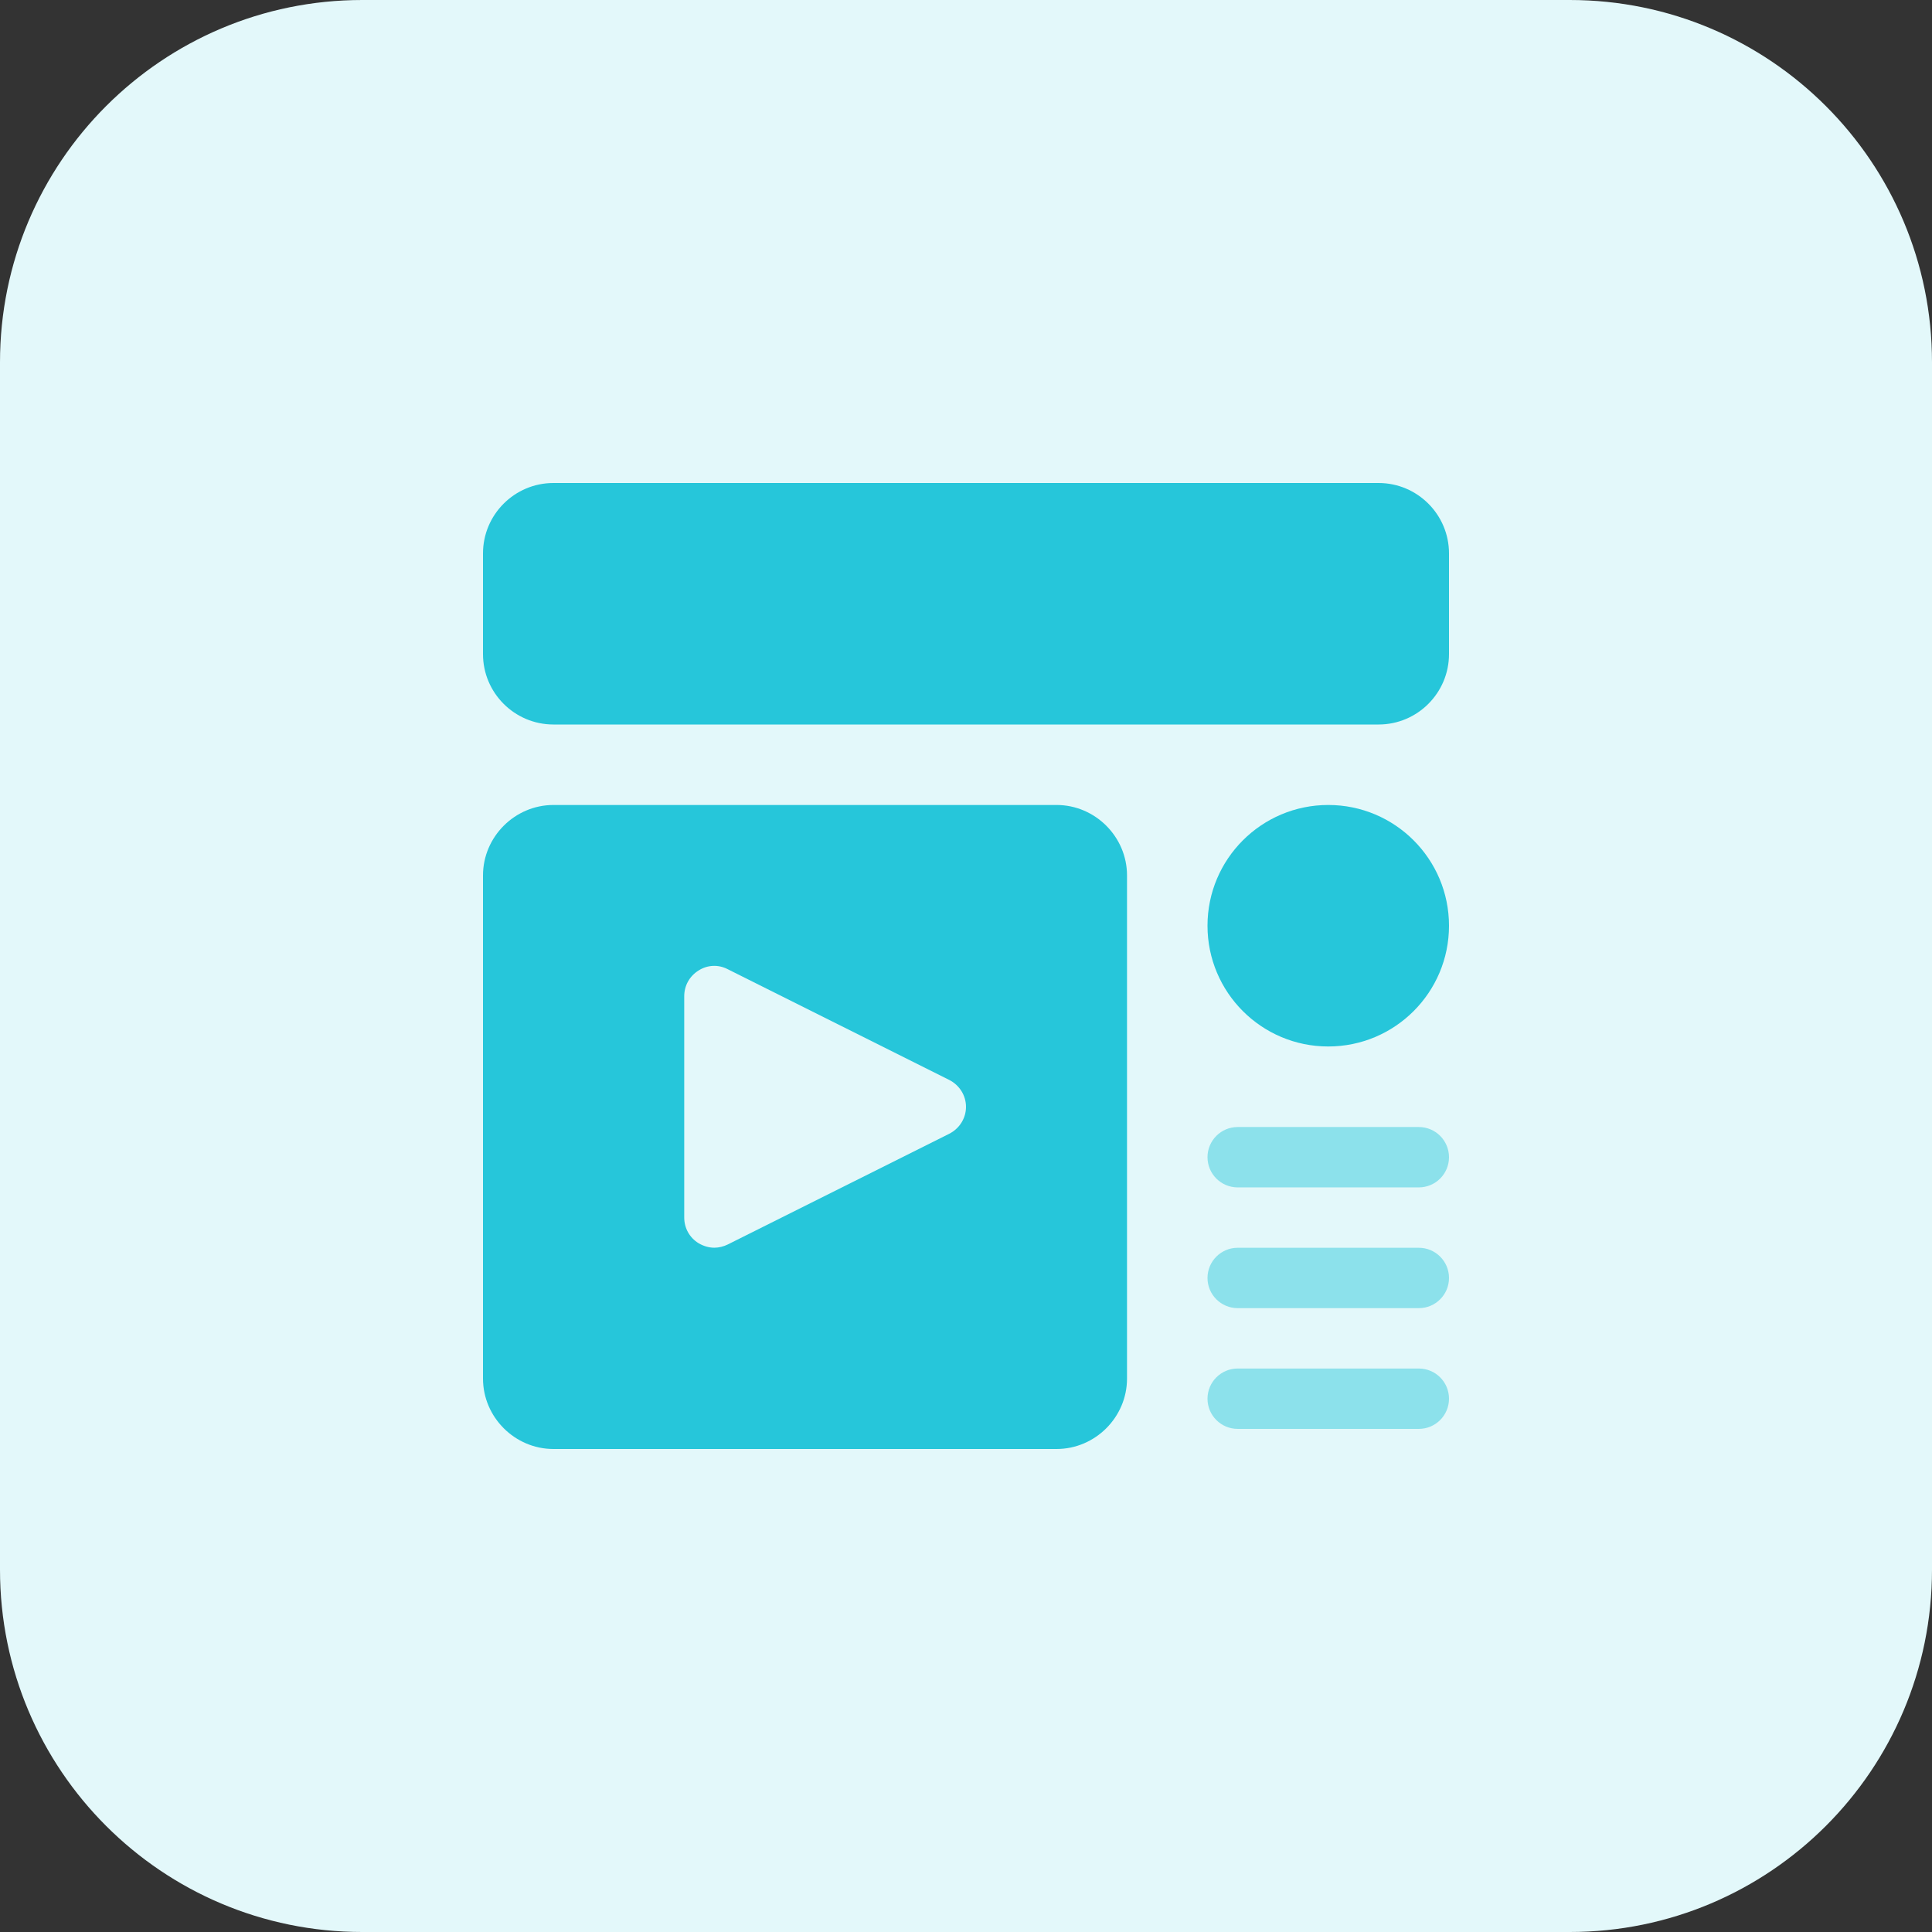 <svg enable-background="new 0 0 32 32" height="512" viewBox="0 0 32 32" width="512" xmlns="http://www.w3.org/2000/svg"><rect x="0" y="0" width="32" height="32" fill="#333333" stroke="none"/><path d="m26 32h-20c-3.314 0-6-2.686-6-6v-20c0-3.314 2.686-6 6-6h20c3.314 0 6 2.686 6 6v20c0 3.314-2.686 6-6 6z" fill="#e3f8fa"/><path d="m9.167 24h8.333c.64 0 1.167-.527 1.167-1.167v-8.333c0-.64-.527-1.167-1.167-1.167h-8.333c-.64 0-1.167.527-1.167 1.167v8.333c0 .64.527 1.167 1.167 1.167zm2.166-7.5c0-.173.087-.333.24-.427.147-.093.327-.1.48-.02l3.667 1.833c.173.087.28.26.28.447s-.107.36-.28.447l-3.667 1.833c-.067.033-.147.053-.22.053-.093 0-.18-.027-.26-.073-.153-.093-.24-.253-.24-.427z" fill="#26c6da"/><circle cx="22" cy="15.333" fill="#26c6da" r="2"/><g fill="#8ce1eb"><path d="m23.5 20.667h-3c-.276 0-.5.224-.5.5s.224.5.5.5h3c.276 0 .5-.224.5-.5s-.224-.5-.5-.5z"/><path d="m23.5 22.667h-3c-.276 0-.5.224-.5.5s.224.5.5.5h3c.276 0 .5-.224.5-.5s-.224-.5-.5-.5z"/><path d="m23.5 18.667h-3c-.276 0-.5.224-.5.5s.224.5.5.5h3c.276 0 .5-.224.5-.5s-.224-.5-.5-.5z"/></g><path d="m22.833 8h-13.666c-.644 0-1.167.523-1.167 1.167v1.667c0 .643.523 1.166 1.167 1.166h13.667c.643 0 1.166-.523 1.166-1.167v-1.666c0-.644-.523-1.167-1.167-1.167z" fill="#26c6da"/></svg>